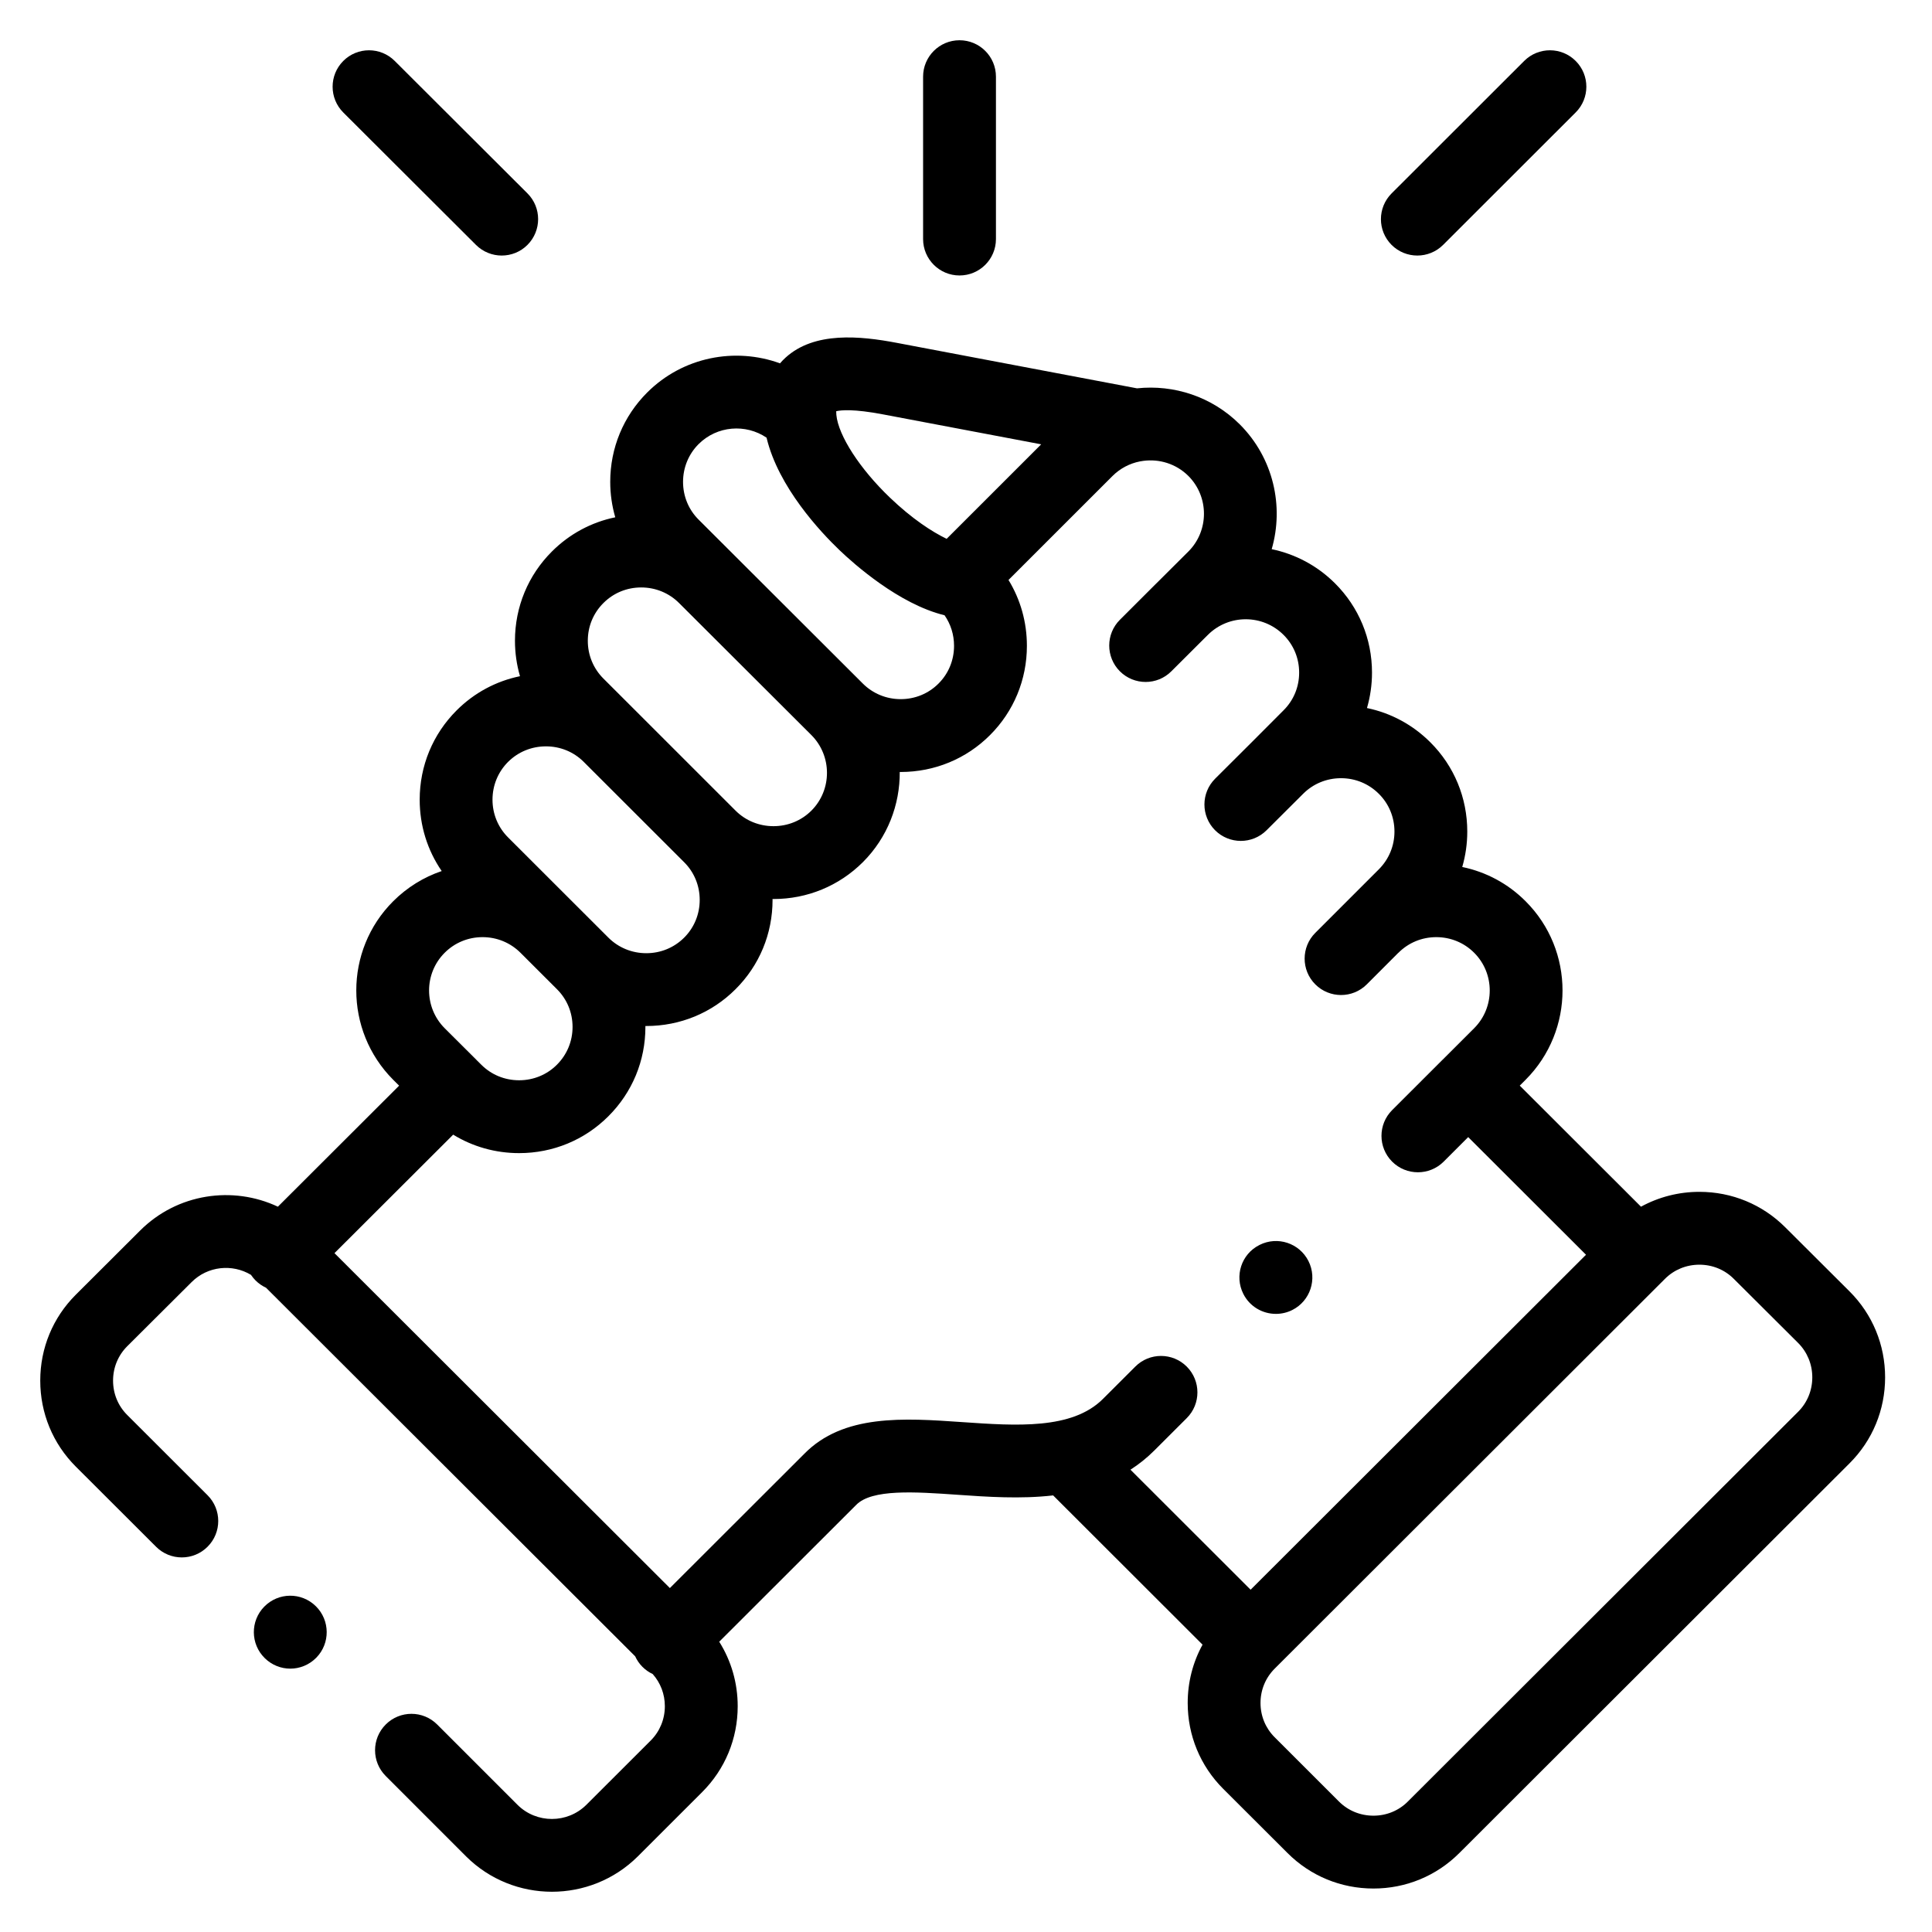 <svg width="48" height="48" viewBox="0 0 48 48" fill="none" xmlns="http://www.w3.org/2000/svg">
<path d="M24.744 5.94C24.744 6.439 24.339 6.844 23.839 6.844C23.34 6.844 22.934 6.439 22.934 5.94V1.904C22.934 1.405 23.34 1 23.839 1C24.339 1 24.744 1.405 24.744 1.904V5.94Z" fill="black"/>
<path d="M32.108 32.546C31.977 32.612 31.837 32.643 31.699 32.643C31.368 32.643 31.049 32.462 30.89 32.146C30.665 31.7 30.842 31.157 31.288 30.933L31.293 30.93C31.739 30.705 32.283 30.884 32.508 31.33C32.733 31.776 32.554 32.321 32.108 32.546Z" fill="black"/>
<path fill-rule="evenodd" clip-rule="evenodd" d="M44.354 30.492L45.953 32.086C46.522 32.654 46.835 33.412 46.835 34.22C46.835 35.028 46.522 35.786 45.953 36.354L36.256 46.039C35.688 46.607 34.93 46.92 34.123 46.92C33.315 46.92 32.557 46.607 31.989 46.039L30.39 44.443C29.821 43.874 29.508 43.117 29.508 42.31C29.508 41.794 29.636 41.299 29.877 40.861L26.165 37.153C25.355 37.246 24.527 37.189 23.785 37.137C22.739 37.064 21.658 36.989 21.27 37.391L21.259 37.402L17.869 40.788C18.167 41.262 18.328 41.813 18.328 42.39C18.328 43.198 18.014 43.956 17.445 44.524L15.847 46.121C15.258 46.707 14.485 47 13.713 47C12.94 47 12.168 46.707 11.58 46.122L9.583 44.124C9.23 43.771 9.23 43.198 9.583 42.845C9.936 42.491 10.509 42.491 10.862 42.845L12.858 44.841C13.329 45.309 14.097 45.309 14.569 44.839L16.167 43.243C16.393 43.017 16.518 42.714 16.518 42.39C16.518 42.091 16.411 41.811 16.217 41.592C16.125 41.548 16.038 41.489 15.962 41.413C15.884 41.335 15.824 41.246 15.781 41.151L6.609 31.993C6.515 31.949 6.427 31.89 6.349 31.812C6.306 31.768 6.268 31.722 6.235 31.673C5.771 31.395 5.159 31.454 4.76 31.854L3.16 33.448C2.934 33.674 2.809 33.977 2.809 34.301C2.809 34.626 2.934 34.929 3.161 35.155L5.157 37.149C5.51 37.502 5.511 38.075 5.157 38.428C4.804 38.782 4.231 38.782 3.878 38.429L1.882 36.436C1.313 35.867 1 35.109 1 34.301C1 33.493 1.313 32.736 1.882 32.168L3.481 30.573C4.405 29.65 5.784 29.453 6.904 29.98L9.916 26.973L9.77 26.828C8.546 25.601 8.546 23.612 9.769 22.391C10.114 22.047 10.525 21.793 10.974 21.641C10.618 21.123 10.427 20.511 10.427 19.868C10.427 19.028 10.753 18.24 11.345 17.649C11.781 17.213 12.325 16.922 12.919 16.8C12.837 16.517 12.794 16.22 12.794 15.917C12.795 15.078 13.121 14.291 13.713 13.701C14.149 13.265 14.693 12.974 15.286 12.852C15.204 12.569 15.161 12.274 15.161 11.971C15.161 11.131 15.487 10.344 16.078 9.753C16.968 8.863 18.266 8.622 19.379 9.027C19.424 8.975 19.47 8.927 19.516 8.886C20.233 8.231 21.37 8.345 22.28 8.518L28.248 9.648C29.16 9.551 30.105 9.849 30.802 10.543C31.64 11.382 31.903 12.579 31.595 13.644C32.172 13.764 32.721 14.047 33.168 14.493C33.76 15.083 34.087 15.871 34.087 16.711C34.087 17.014 34.044 17.309 33.962 17.591C34.556 17.714 35.1 18.006 35.537 18.443C36.128 19.032 36.454 19.82 36.454 20.66C36.454 20.962 36.411 21.258 36.329 21.54C36.923 21.663 37.468 21.954 37.904 22.392C39.126 23.612 39.126 25.601 37.904 26.826L37.758 26.972L40.77 29.98C41.209 29.74 41.704 29.611 42.221 29.611C43.028 29.611 43.786 29.924 44.354 30.492ZM25.868 11.039L21.943 10.296C21.208 10.156 20.893 10.188 20.775 10.217C20.775 10.24 20.776 10.269 20.779 10.306L20.779 10.307C20.828 10.822 21.363 11.649 22.111 12.364C22.657 12.887 23.155 13.212 23.519 13.387L25.868 11.039ZM19.045 10.874C18.527 10.523 17.815 10.576 17.356 11.034C17.108 11.282 16.971 11.615 16.97 11.971C16.97 12.327 17.107 12.661 17.356 12.909L21.436 16.982C21.686 17.232 22.021 17.37 22.378 17.37C22.734 17.37 23.068 17.233 23.317 16.983C23.567 16.734 23.703 16.401 23.703 16.045C23.703 15.768 23.62 15.506 23.467 15.286C22.333 15.01 21.21 14.006 20.86 13.671C20.388 13.22 19.338 12.104 19.045 10.874ZM15.931 14.595C15.574 14.595 15.241 14.732 14.992 14.982C14.741 15.232 14.604 15.563 14.604 15.918C14.603 16.274 14.741 16.608 14.991 16.858L15.771 17.637L15.778 17.644L15.783 17.649L18.276 20.141C18.525 20.389 18.86 20.526 19.217 20.526C19.574 20.526 19.909 20.389 20.159 20.14C20.675 19.623 20.675 18.78 20.158 18.262L16.872 14.983C16.622 14.733 16.287 14.595 15.931 14.595ZM13.564 18.543C13.207 18.543 12.873 18.68 12.623 18.929C12.374 19.178 12.236 19.512 12.236 19.868C12.236 20.223 12.374 20.557 12.624 20.806L15.116 23.296C15.365 23.544 15.7 23.682 16.057 23.682C16.414 23.682 16.747 23.545 16.997 23.296C17.247 23.047 17.384 22.714 17.384 22.358C17.384 22.003 17.247 21.67 16.998 21.422L14.497 18.923C14.249 18.678 13.918 18.543 13.564 18.543ZM11.989 23.283C11.632 23.283 11.298 23.421 11.048 23.671C10.531 24.187 10.531 25.029 11.049 25.547L11.833 26.328L11.838 26.333C11.839 26.334 11.841 26.336 11.842 26.338L11.956 26.451C12.206 26.702 12.54 26.839 12.897 26.839C13.254 26.839 13.587 26.702 13.836 26.453C14.087 26.202 14.225 25.87 14.225 25.514C14.225 25.158 14.088 24.826 13.838 24.577L12.931 23.671C12.68 23.421 12.346 23.283 11.989 23.283ZM28.206 33.953C28.559 33.599 29.132 33.6 29.485 33.953C29.838 34.307 29.838 34.88 29.484 35.233L28.68 36.036C28.493 36.223 28.294 36.381 28.086 36.514L31.071 39.496L39.404 31.174L36.477 28.251L35.867 28.861C35.69 29.037 35.459 29.125 35.227 29.125C34.996 29.125 34.764 29.037 34.587 28.86C34.234 28.506 34.234 27.933 34.588 27.58L35.836 26.333L35.837 26.332L35.838 26.332L36.625 25.546C37.141 25.029 37.141 24.187 36.625 23.671C36.375 23.421 36.041 23.283 35.684 23.283C35.327 23.283 34.994 23.421 34.745 23.67C34.742 23.672 34.74 23.674 34.737 23.677L34.731 23.682L33.958 24.456C33.781 24.633 33.55 24.721 33.318 24.721C33.087 24.721 32.855 24.633 32.678 24.456C32.325 24.103 32.325 23.53 32.678 23.177L34.257 21.598C34.507 21.348 34.645 21.015 34.645 20.66C34.645 20.304 34.507 19.971 34.258 19.723C34.007 19.472 33.674 19.334 33.317 19.334C32.96 19.334 32.626 19.472 32.377 19.721L31.467 20.628C31.113 20.981 30.54 20.98 30.187 20.626C29.835 20.272 29.836 19.699 30.19 19.346L31.096 18.443L31.888 17.649C32.14 17.399 32.277 17.067 32.277 16.711C32.277 16.355 32.14 16.023 31.89 15.774C31.372 15.257 30.532 15.256 30.013 15.77L29.893 15.889L29.102 16.678C28.749 17.032 28.176 17.031 27.823 16.678C27.47 16.324 27.47 15.751 27.824 15.398L28.73 14.493L28.738 14.486L29.526 13.701C30.041 13.185 30.041 12.342 29.524 11.824C29.218 11.52 28.799 11.396 28.399 11.451C28.373 11.457 28.347 11.461 28.32 11.464C28.071 11.513 27.833 11.634 27.641 11.825L25.056 14.409C25.354 14.896 25.513 15.457 25.513 16.045C25.513 16.885 25.188 17.672 24.597 18.263C24.007 18.854 23.219 19.179 22.378 19.18L22.364 19.179L22.354 19.179C22.359 19.99 22.055 20.803 21.438 21.42C20.845 22.011 20.056 22.336 19.217 22.336L19.193 22.335L19.194 22.358C19.194 23.199 18.867 23.987 18.274 24.577C17.685 25.166 16.897 25.491 16.057 25.491L16.044 25.491L16.034 25.491L16.035 25.514C16.035 26.355 15.708 27.142 15.115 27.733C14.526 28.323 13.738 28.649 12.897 28.649C12.309 28.649 11.746 28.489 11.259 28.19L8.31 31.134L16.643 39.455L19.975 36.127C20.949 35.127 22.454 35.231 23.91 35.332C25.25 35.425 26.636 35.521 27.401 34.757L28.206 33.953ZM34.977 44.759L44.675 35.074C44.901 34.848 45.026 34.544 45.026 34.22C45.026 33.896 44.901 33.593 44.675 33.366L43.076 31.773C42.849 31.545 42.545 31.421 42.221 31.421C41.896 31.421 41.593 31.545 41.366 31.772L31.669 41.457C31.442 41.684 31.317 41.986 31.317 42.31C31.317 42.633 31.442 42.936 31.669 43.162L33.267 44.759C33.494 44.986 33.798 45.11 34.123 45.11C34.447 45.11 34.751 44.986 34.977 44.759Z" fill="black"/>
<path d="M11.826 6.085C12.003 6.261 12.234 6.349 12.465 6.349C12.697 6.349 12.929 6.261 13.105 6.084C13.458 5.73 13.458 5.157 13.104 4.804L9.807 1.514C9.454 1.161 8.881 1.161 8.528 1.515C8.175 1.869 8.176 2.442 8.529 2.795L11.826 6.085Z" fill="black"/>
<path d="M35.853 6.085C35.676 6.261 35.445 6.349 35.213 6.349C34.982 6.349 34.75 6.261 34.573 6.084C34.22 5.73 34.221 5.158 34.574 4.805L37.868 1.514C38.222 1.161 38.795 1.161 39.148 1.515C39.501 1.868 39.501 2.441 39.147 2.794L35.853 6.085Z" fill="black"/>
<path d="M6.566 39.916C6.216 40.272 6.221 40.845 6.577 41.195L6.58 41.198C6.756 41.37 6.984 41.457 7.212 41.457C7.446 41.457 7.68 41.366 7.858 41.185C8.208 40.829 8.202 40.255 7.846 39.905C7.489 39.554 6.917 39.559 6.566 39.916Z" fill="black"/>
</svg>
